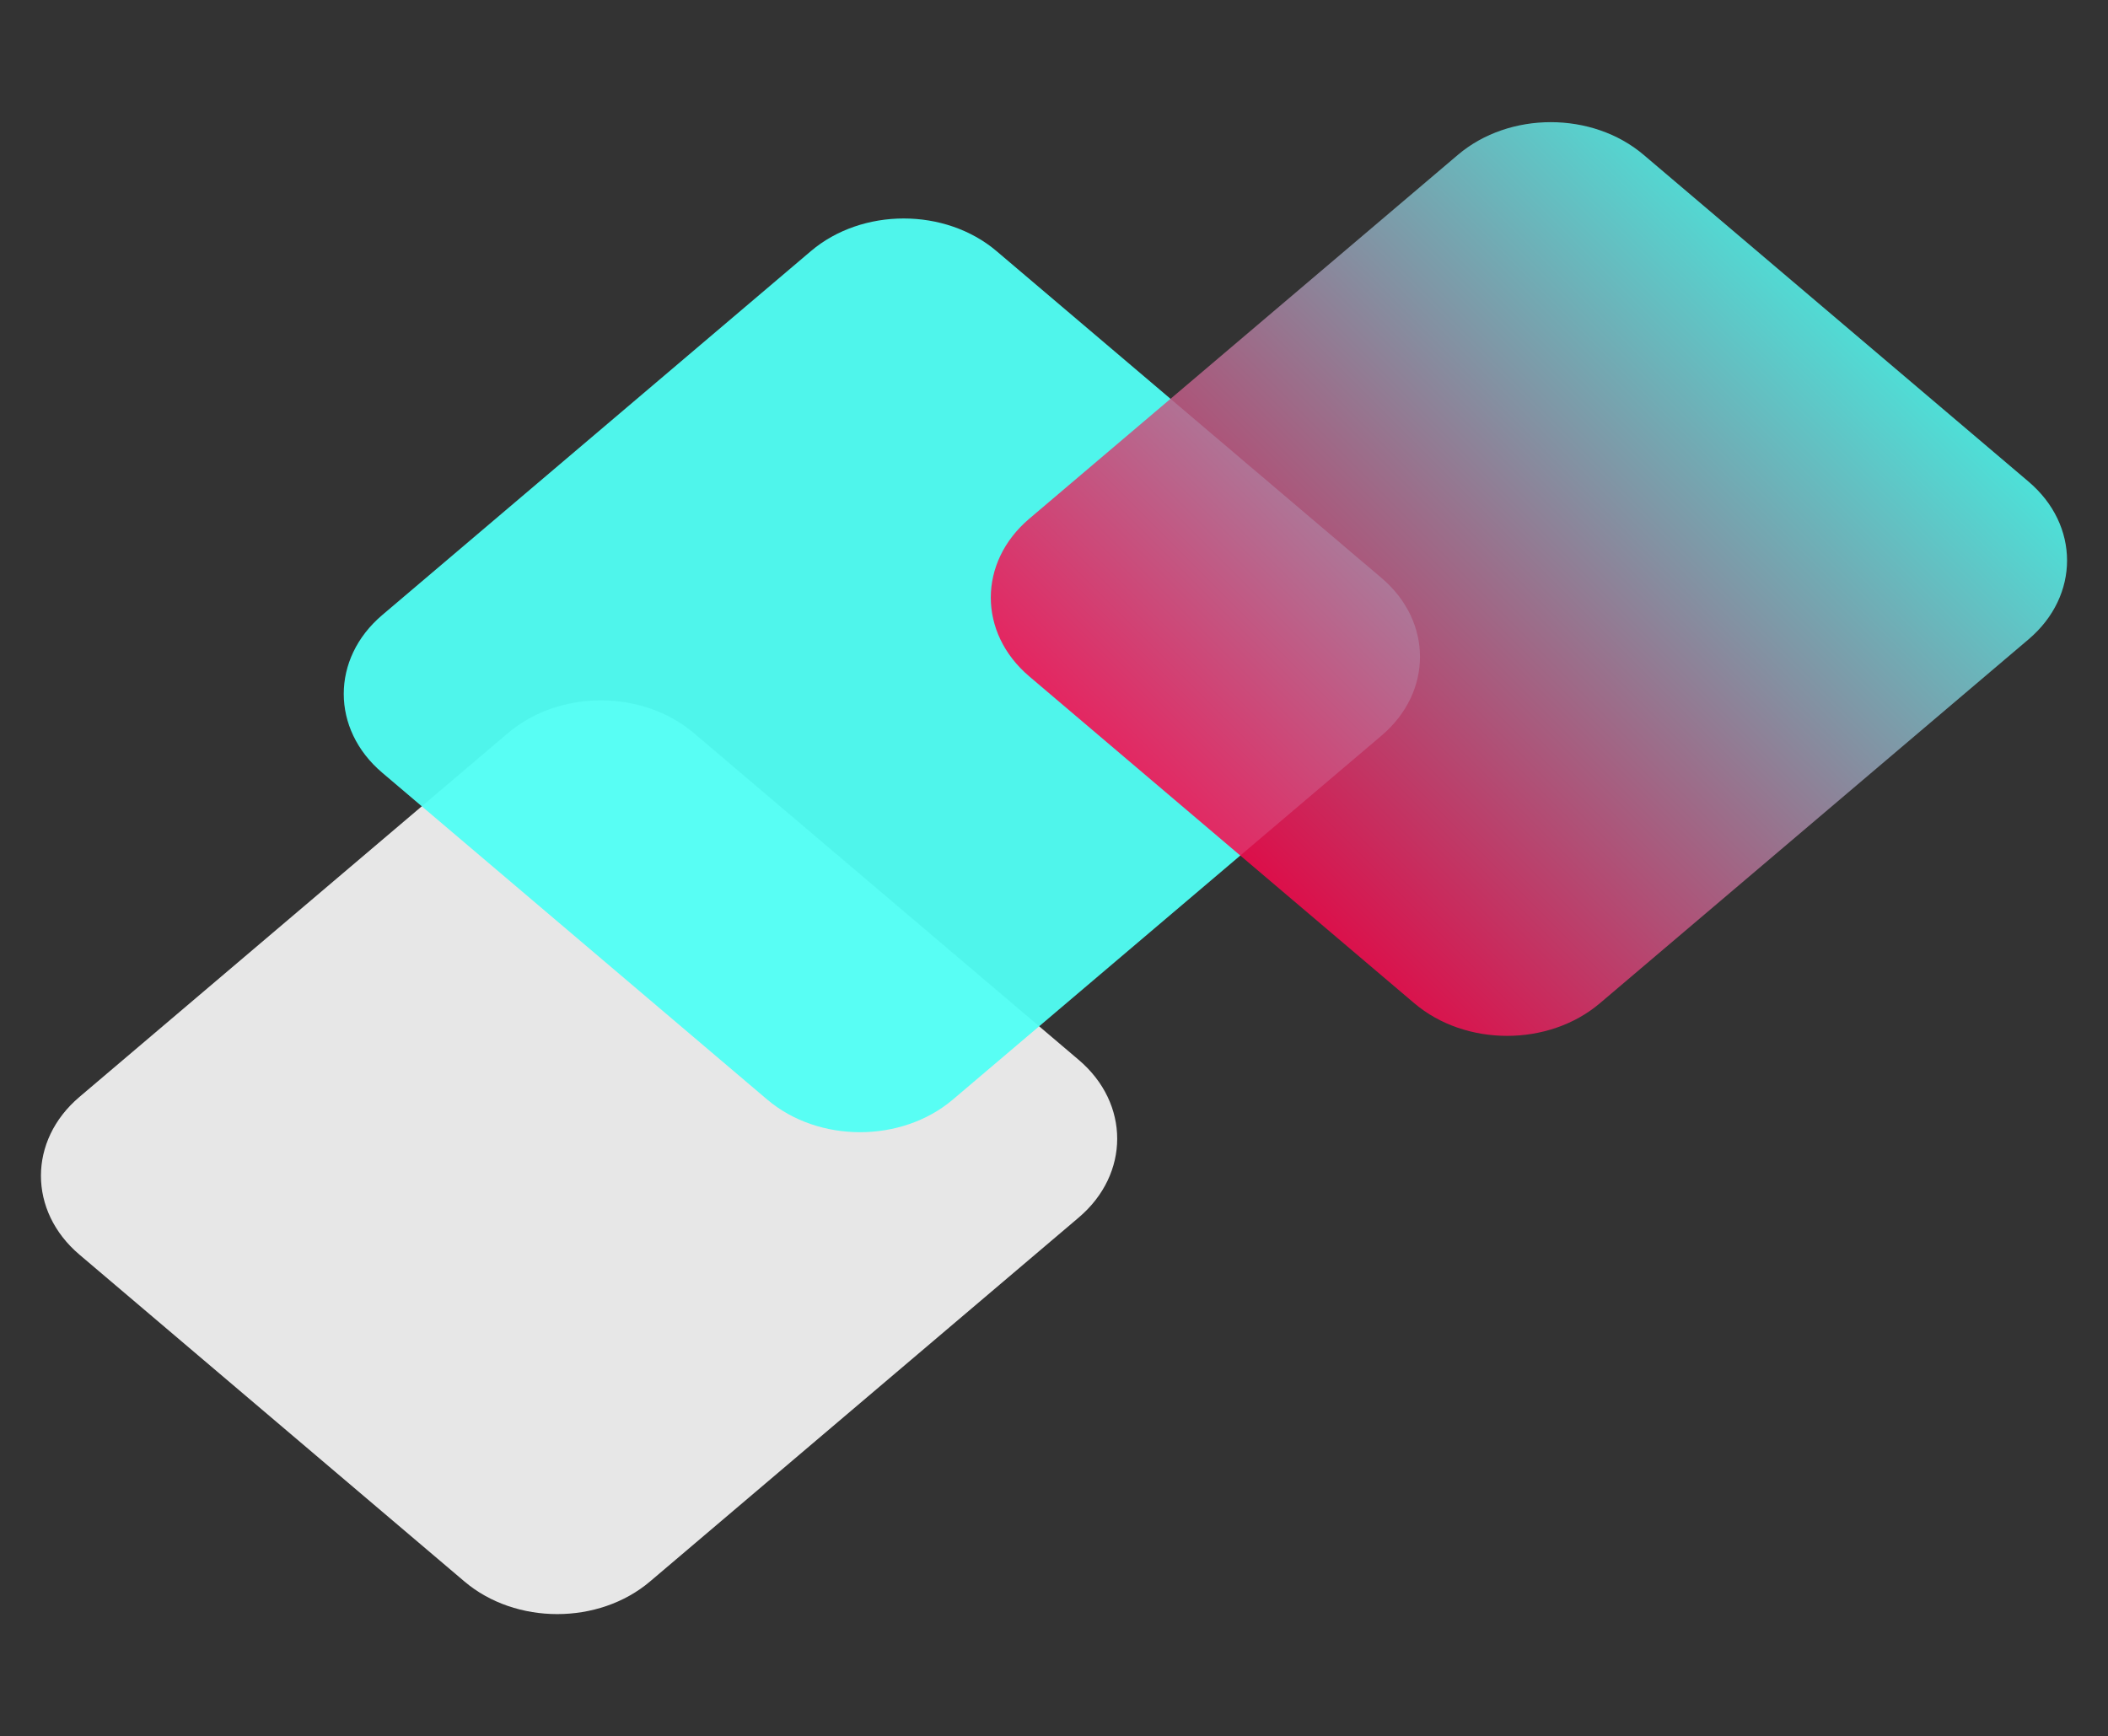 <svg xmlns="http://www.w3.org/2000/svg" xmlns:xlink="http://www.w3.org/1999/xlink" width="661.344" height="544.766" viewBox="0 0 661.344 544.766"><rect x="0" y="0" width="661.344" height="544.766" fill="#333333" stroke="none"/><defs><style>.a{fill:#fff;opacity:0.88;}.a,.b{mix-blend-mode:screen;isolation:isolate;}.b{fill:#51fff5;opacity:0.95;}.c{opacity:0.85;fill:url(#a);}</style><linearGradient id="a" x1="0.5" x2="0.5" y2="1" gradientUnits="objectBoundingBox"><stop offset="0" stop-color="#51fff5"/><stop offset="1" stop-color="#ff0048"/></linearGradient></defs><g transform="translate(-787.941 -217.562)"><path class="a" d="M197.175,150.028,355.1,137.136c21.031-1.717,36.688,13.94,34.971,34.971L375.712,347.948c-1.717,21.031-20.158,39.472-41.189,41.189L176.6,402.03c-21.031,1.717-36.688-13.94-34.971-34.971l14.355-175.841C157.7,170.186,176.144,151.745,197.175,150.028Z" transform="translate(972.253 202.048) rotate(45)"/><path class="b" d="M197.175,150.028,355.1,137.136c21.031-1.717,36.688,13.94,34.971,34.971L375.712,347.948c-1.717,21.031-20.158,39.472-41.189,41.189L176.6,402.03c-21.031,1.717-36.688-13.94-34.971-34.971l14.355-175.841C157.7,170.186,176.144,151.745,197.175,150.028Z" transform="translate(1067.253 50.846) rotate(45)"/><path class="c" d="M197.175,150.028,355.1,137.136c21.031-1.717,36.688,13.94,34.971,34.971L375.712,347.948c-1.717,21.031-20.158,39.472-41.189,41.189L176.6,402.03c-21.031,1.717-36.688-13.94-34.971-34.971l14.355-175.841C157.7,170.186,176.144,151.745,197.175,150.028Z" transform="translate(1270.253 20.626) rotate(45)"/></g></svg>